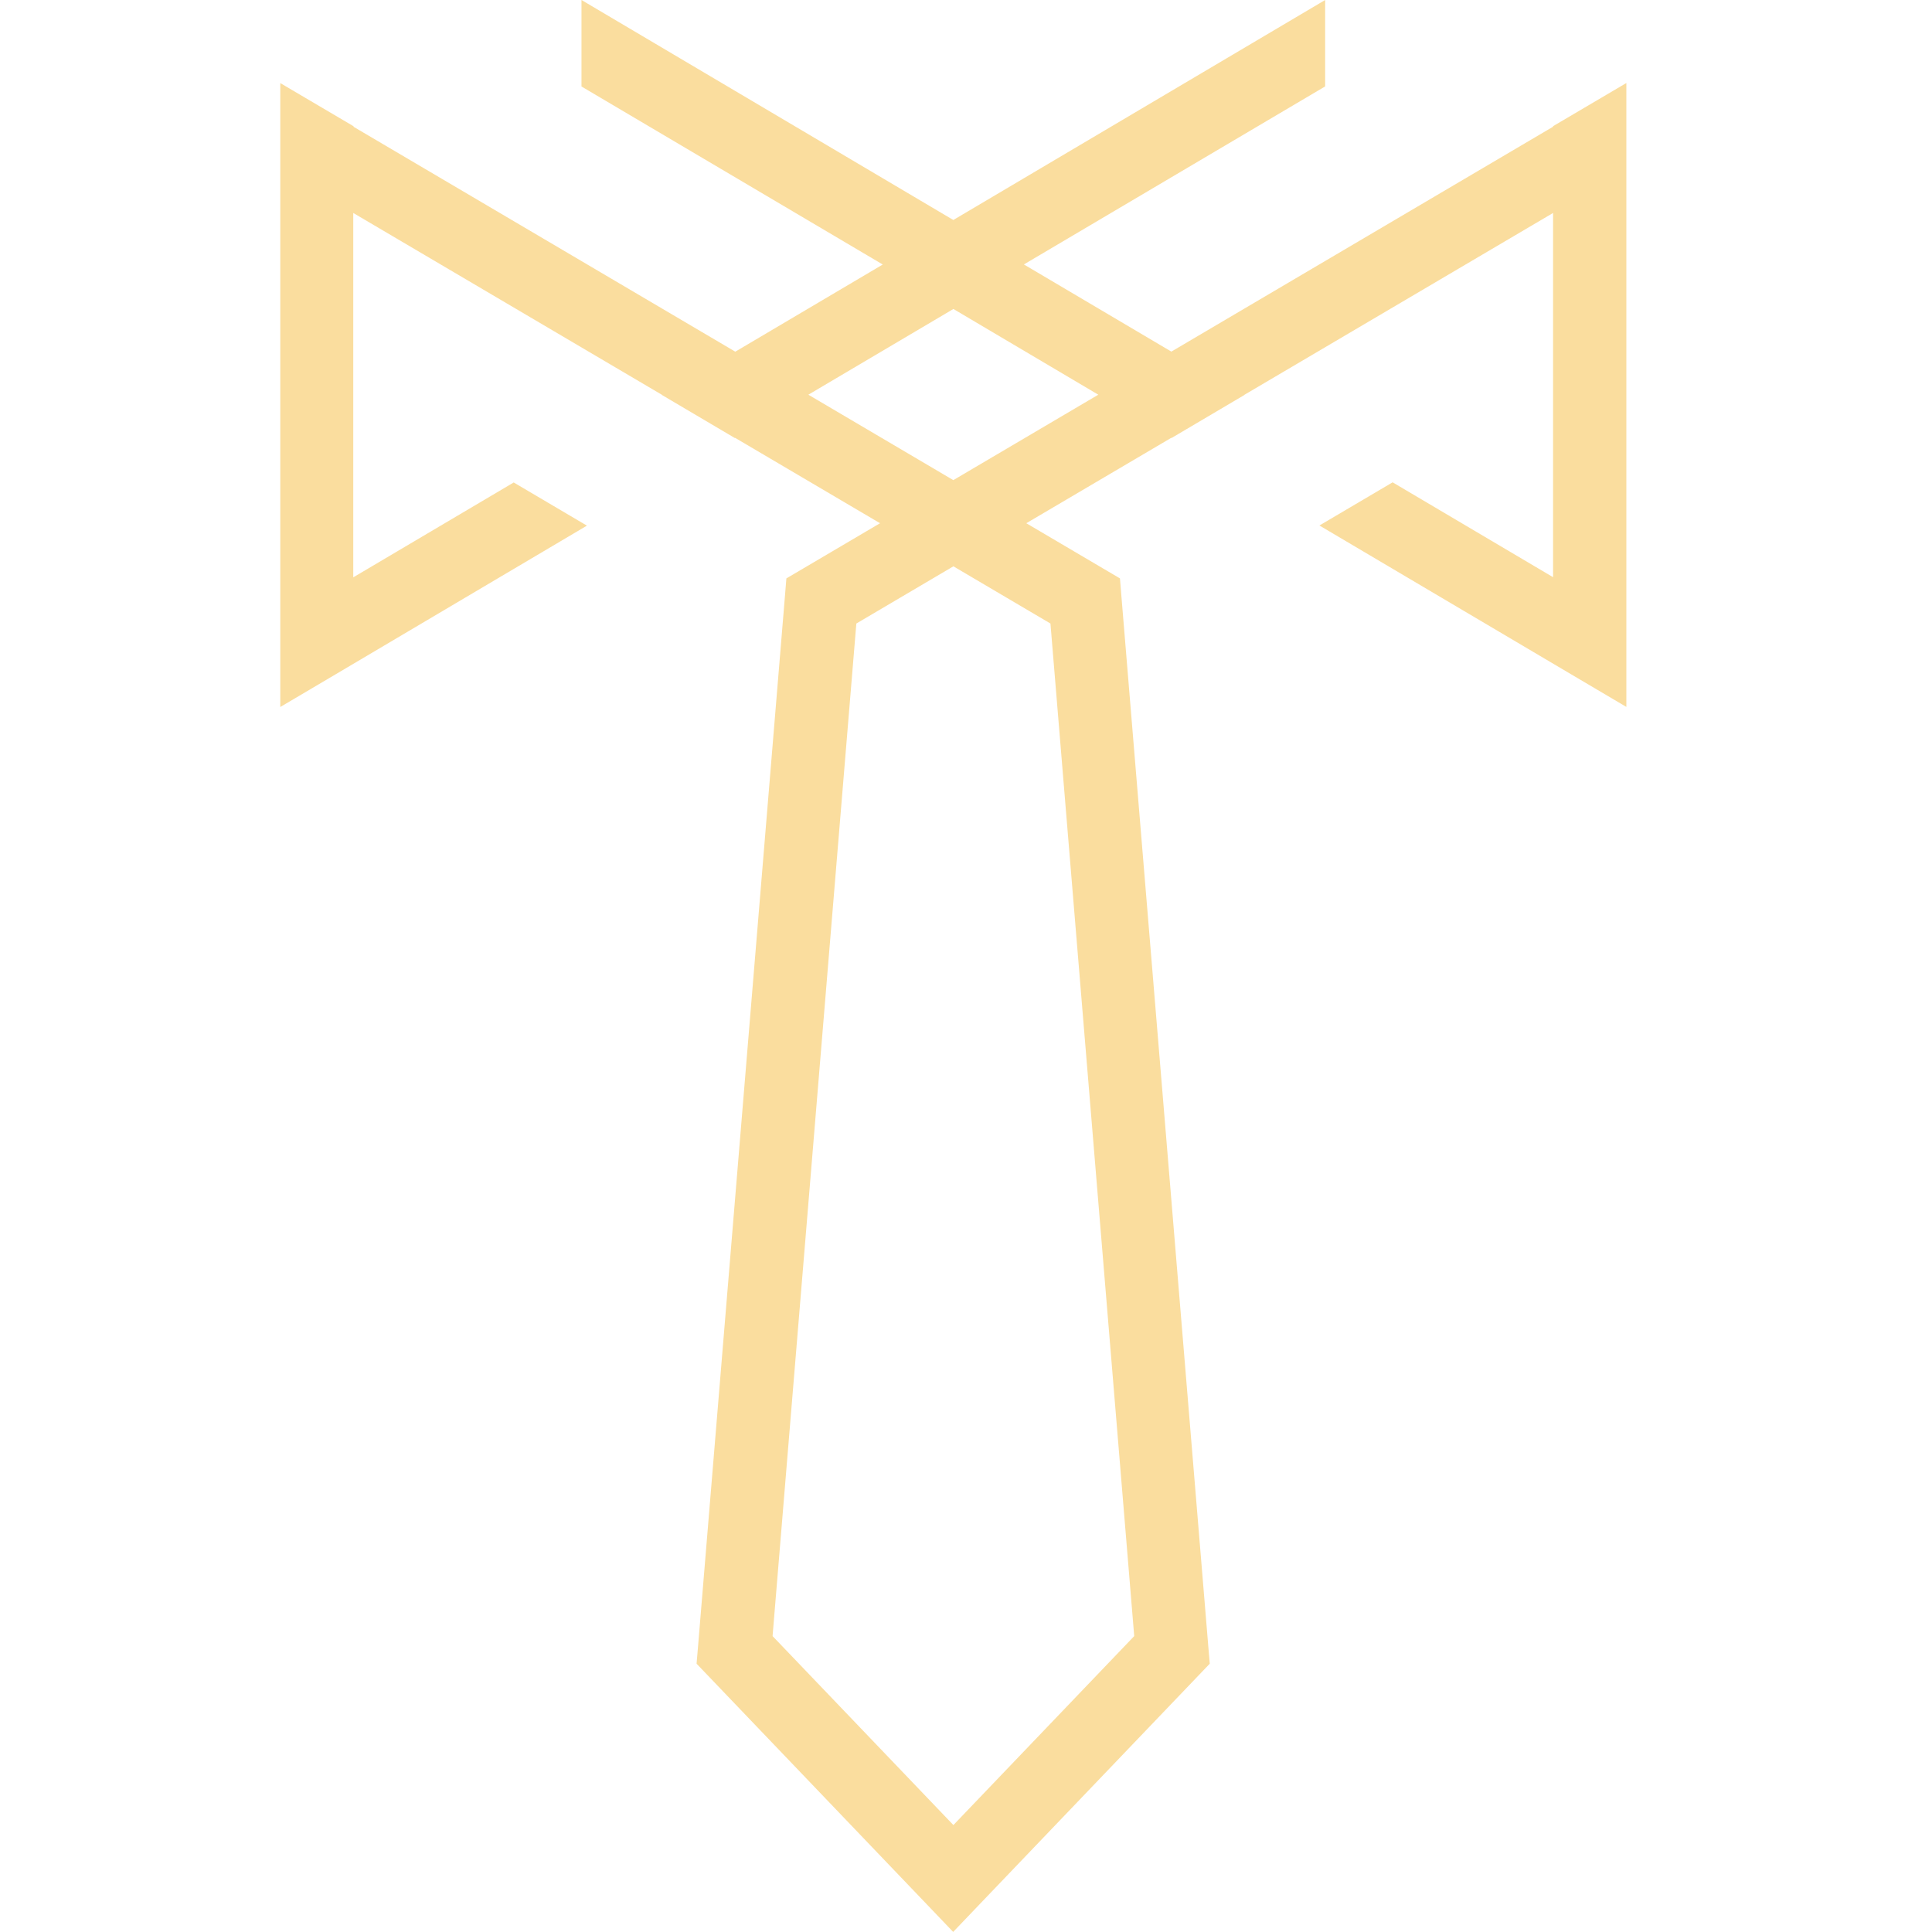 <?xml version="1.0" encoding="utf-8"?>
<!-- Generator: Adobe Illustrator 26.1.0, SVG Export Plug-In . SVG Version: 6.00 Build 0)  -->
<svg version="1.1" id="Capa_1" xmlns="http://www.w3.org/2000/svg" xmlns:xlink="http://www.w3.org/1999/xlink" x="0px" y="0px"
	 viewBox="0 0 256 256" style="enable-background:new 0 0 256 256;" xml:space="preserve">
<style type="text/css">
	.st0{fill-rule:evenodd;clip-rule:evenodd;fill:#FADD9E;}
</style>
<path class="st0" d="M116.97,35.05c-26.61-15.73-13.31-7.86-39.92-23.59V0c29.7,17.56,21.89,12.96,49.27,29.15
	C153.7,12.96,145.9,17.56,175.59,0v11.45c-26.61,15.73-13.31,7.86-39.92,23.59l19.54,11.55l50.58-29.8v-0.07l9.71-5.72v24.03v50.04
	v8.6l-7.28-4.3l-33.39-19.74l9.7-5.72l21.26,12.57V35.05v-6.83l-40.91,24.1l0.02,0.01l-9.67,5.71l-0.04-0.02l-19.2,11.31l10.2,6.01
	l2.21,1.3l0.21,2.58l11.5,138.99l0.19,2.24l-1.57,1.64l-28.98,30.29l-3.45,3.61l-3.45-3.61l-28.98-30.29l-1.57-1.64l0.19-2.24
	l11.5-138.99l0.21-2.58l2.21-1.3l10.2-6.01l-19.2-11.31l-0.04,0.02l-9.67-5.71l0.02-0.01l-40.91-24.1v6.83v41.45l21.26-12.57
	l9.7,5.72L44.42,89.38l-7.28,4.3v-8.6V35.05V11.01l9.71,5.72v0.07l50.58,29.8L116.97,35.05L116.97,35.05z M126.33,40.94L107.11,52.3
	l19.21,11.32l0,0l0,0l19.21-11.32L126.33,40.94L126.33,40.94z M126.33,75.04L126.33,75.04l-12.86,7.58l-11.1,134.17l23.96,25.04l0,0
	l0,0l23.96-25.04l-11.1-134.17L126.33,75.04L126.33,75.04z"/>
</svg>
